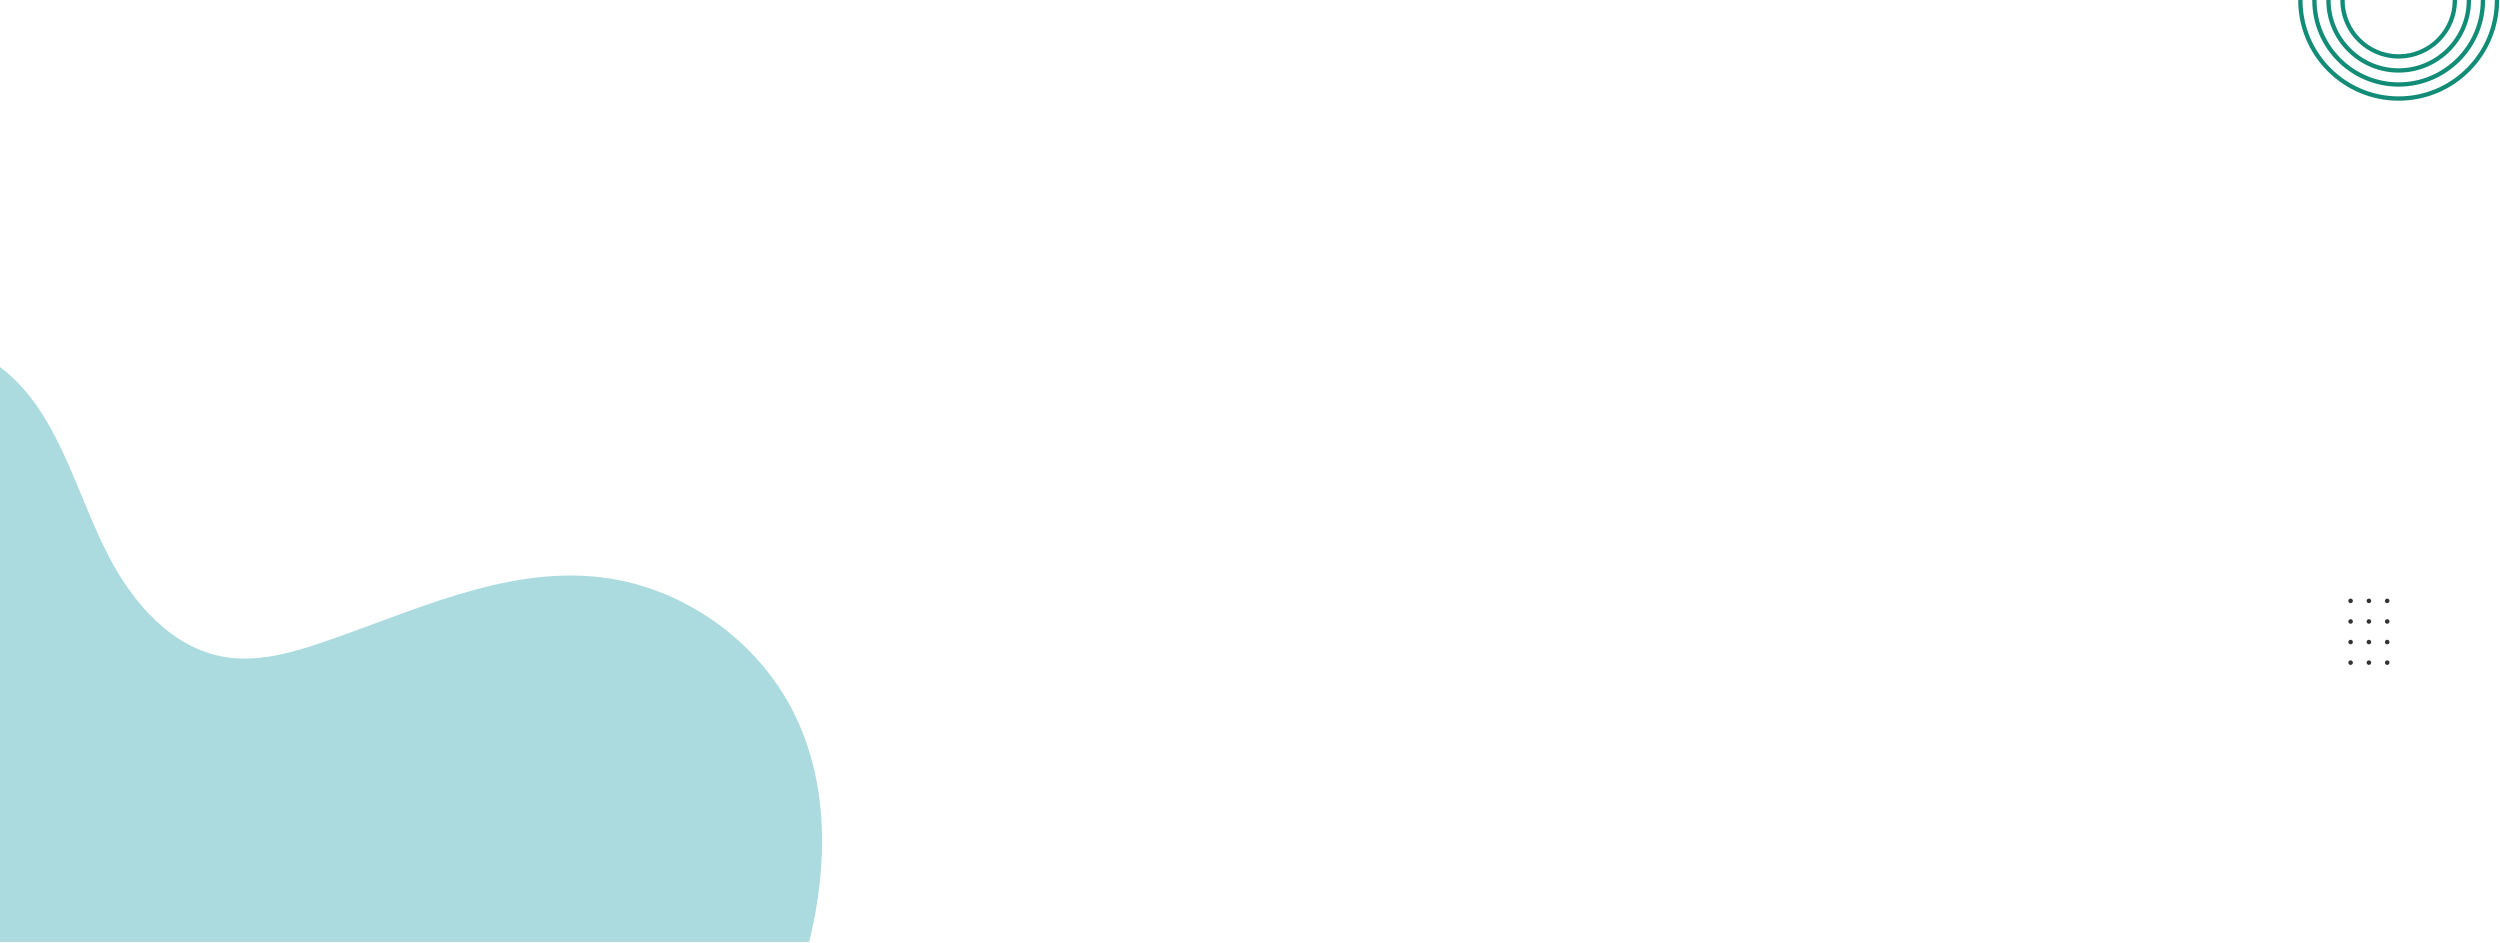 <svg width="1846" height="696" viewBox="0 0 1846 696" fill="none" xmlns="http://www.w3.org/2000/svg">
<path d="M1771.18 74.36C1730.28 74.36 1697 41.08 1697 0.18C1697 -40.72 1730.28 -74 1771.18 -74C1812.08 -74 1845.36 -40.72 1845.36 0.18C1845.35 41.08 1812.08 74.36 1771.18 74.36ZM1771.18 -70.81C1732.03 -70.81 1700.19 -38.96 1700.19 0.18C1700.19 39.33 1732.04 71.17 1771.18 71.17C1810.32 71.17 1842.17 39.32 1842.17 0.18C1842.17 -38.96 1810.32 -70.81 1771.18 -70.81Z" fill="#128C76"/>
<path d="M1771.18 63.99C1736 63.99 1707.37 35.37 1707.37 0.18C1707.37 -35 1735.99 -63.63 1771.18 -63.63C1806.36 -63.63 1834.99 -35.01 1834.99 0.18C1834.98 35.37 1806.36 63.99 1771.18 63.99ZM1771.18 -60.44C1737.75 -60.44 1710.56 -33.24 1710.56 0.18C1710.56 33.61 1737.76 60.8 1771.18 60.8C1804.6 60.8 1831.8 33.6 1831.8 0.18C1831.8 -33.24 1804.6 -60.44 1771.18 -60.44Z" fill="#128C76"/>
<path d="M1771.18 53.62C1741.71 53.62 1717.74 29.65 1717.74 0.18C1717.74 -29.29 1741.71 -53.26 1771.18 -53.26C1800.65 -53.26 1824.62 -29.29 1824.62 0.18C1824.61 29.65 1800.64 53.62 1771.18 53.62ZM1771.18 -50.07C1743.47 -50.07 1720.93 -27.53 1720.93 0.18C1720.93 27.89 1743.47 50.44 1771.18 50.44C1798.89 50.44 1821.43 27.9 1821.43 0.18C1821.43 -27.53 1798.89 -50.07 1771.18 -50.07Z" fill="#128C76"/>
<path d="M1771.18 43.25C1747.43 43.25 1728.11 23.93 1728.11 0.18C1728.11 -23.57 1747.43 -42.89 1771.18 -42.89C1794.93 -42.89 1814.25 -23.57 1814.25 0.18C1814.25 23.93 1794.92 43.25 1771.18 43.25ZM1771.18 -39.7C1749.19 -39.7 1731.29 -21.81 1731.29 0.19C1731.29 22.18 1749.18 40.08 1771.18 40.08C1793.18 40.08 1811.07 22.19 1811.07 0.19C1811.06 -21.81 1793.17 -39.7 1771.18 -39.7Z" fill="#128C76"/>
<path d="M440.4 425.9C370.29 418.95 303.46 452.25 236.7 474.79C213.76 482.54 189.42 489.14 165.55 485.05C127.38 478.51 98.77 446.05 80.82 411.74C62.87 377.43 52.21 339.44 31.75 306.57C23.42 293.18 12.65 280.4 0 271V695.54H597.52C611.42 638.91 611.98 578.53 586.41 526.85C559.01 471.5 501.88 431.99 440.4 425.9Z" fill="#ACDBDF"/>
<path d="M1737.38 489.29C1737.38 488.357 1736.62 487.6 1735.69 487.6C1734.76 487.6 1734 488.357 1734 489.29C1734 490.223 1734.76 490.98 1735.69 490.98C1736.62 490.98 1737.38 490.223 1737.38 489.29Z" fill="#333333"/>
<path d="M1737.38 474.09C1737.38 473.156 1736.62 472.4 1735.69 472.4C1734.76 472.4 1734 473.156 1734 474.09C1734 475.023 1734.76 475.78 1735.69 475.78C1736.62 475.78 1737.38 475.023 1737.38 474.09Z" fill="#333333"/>
<path d="M1737.38 458.89C1737.38 457.957 1736.62 457.2 1735.69 457.2C1734.76 457.2 1734 457.957 1734 458.89C1734 459.823 1734.76 460.58 1735.69 460.58C1736.62 460.58 1737.38 459.823 1737.38 458.89Z" fill="#333333"/>
<path d="M1737.38 443.69C1737.38 442.757 1736.62 442 1735.69 442C1734.76 442 1734 442.757 1734 443.69C1734 444.623 1734.76 445.38 1735.69 445.38C1736.62 445.38 1737.38 444.623 1737.38 443.69Z" fill="#333333"/>
<path d="M1750.89 489.29C1750.89 488.357 1750.13 487.6 1749.2 487.6C1748.27 487.6 1747.51 488.357 1747.51 489.29C1747.51 490.223 1748.27 490.98 1749.2 490.98C1750.13 490.98 1750.89 490.223 1750.89 489.29Z" fill="#333333"/>
<path d="M1750.89 474.09C1750.89 473.156 1750.13 472.4 1749.2 472.4C1748.27 472.4 1747.51 473.156 1747.51 474.09C1747.51 475.023 1748.27 475.78 1749.2 475.78C1750.13 475.78 1750.89 475.023 1750.89 474.09Z" fill="#333333"/>
<path d="M1750.89 458.89C1750.89 457.957 1750.13 457.2 1749.2 457.2C1748.27 457.2 1747.51 457.957 1747.51 458.89C1747.51 459.823 1748.27 460.58 1749.2 460.58C1750.13 460.58 1750.89 459.823 1750.89 458.89Z" fill="#333333"/>
<path d="M1750.89 443.69C1750.89 442.757 1750.13 442 1749.2 442C1748.27 442 1747.51 442.757 1747.51 443.69C1747.51 444.623 1748.27 445.38 1749.2 445.38C1750.13 445.38 1750.89 444.623 1750.89 443.69Z" fill="#333333"/>
<path d="M1764.4 489.29C1764.4 488.357 1763.64 487.6 1762.71 487.6C1761.78 487.6 1761.02 488.357 1761.02 489.29C1761.02 490.223 1761.78 490.98 1762.71 490.98C1763.64 490.98 1764.4 490.223 1764.4 489.29Z" fill="#333333"/>
<path d="M1764.4 474.09C1764.4 473.156 1763.64 472.4 1762.71 472.4C1761.78 472.4 1761.02 473.156 1761.02 474.09C1761.02 475.023 1761.78 475.78 1762.71 475.78C1763.64 475.78 1764.4 475.023 1764.4 474.09Z" fill="#333333"/>
<path d="M1764.4 458.89C1764.4 457.957 1763.64 457.2 1762.71 457.2C1761.78 457.2 1761.02 457.957 1761.02 458.89C1761.02 459.823 1761.78 460.58 1762.71 460.58C1763.64 460.58 1764.4 459.823 1764.4 458.89Z" fill="#333333"/>
<path d="M1764.4 443.69C1764.4 442.757 1763.64 442 1762.71 442C1761.78 442 1761.02 442.757 1761.02 443.69C1761.02 444.623 1761.78 445.38 1762.71 445.38C1763.64 445.38 1764.4 444.623 1764.4 443.69Z" fill="#333333"/>
</svg>
